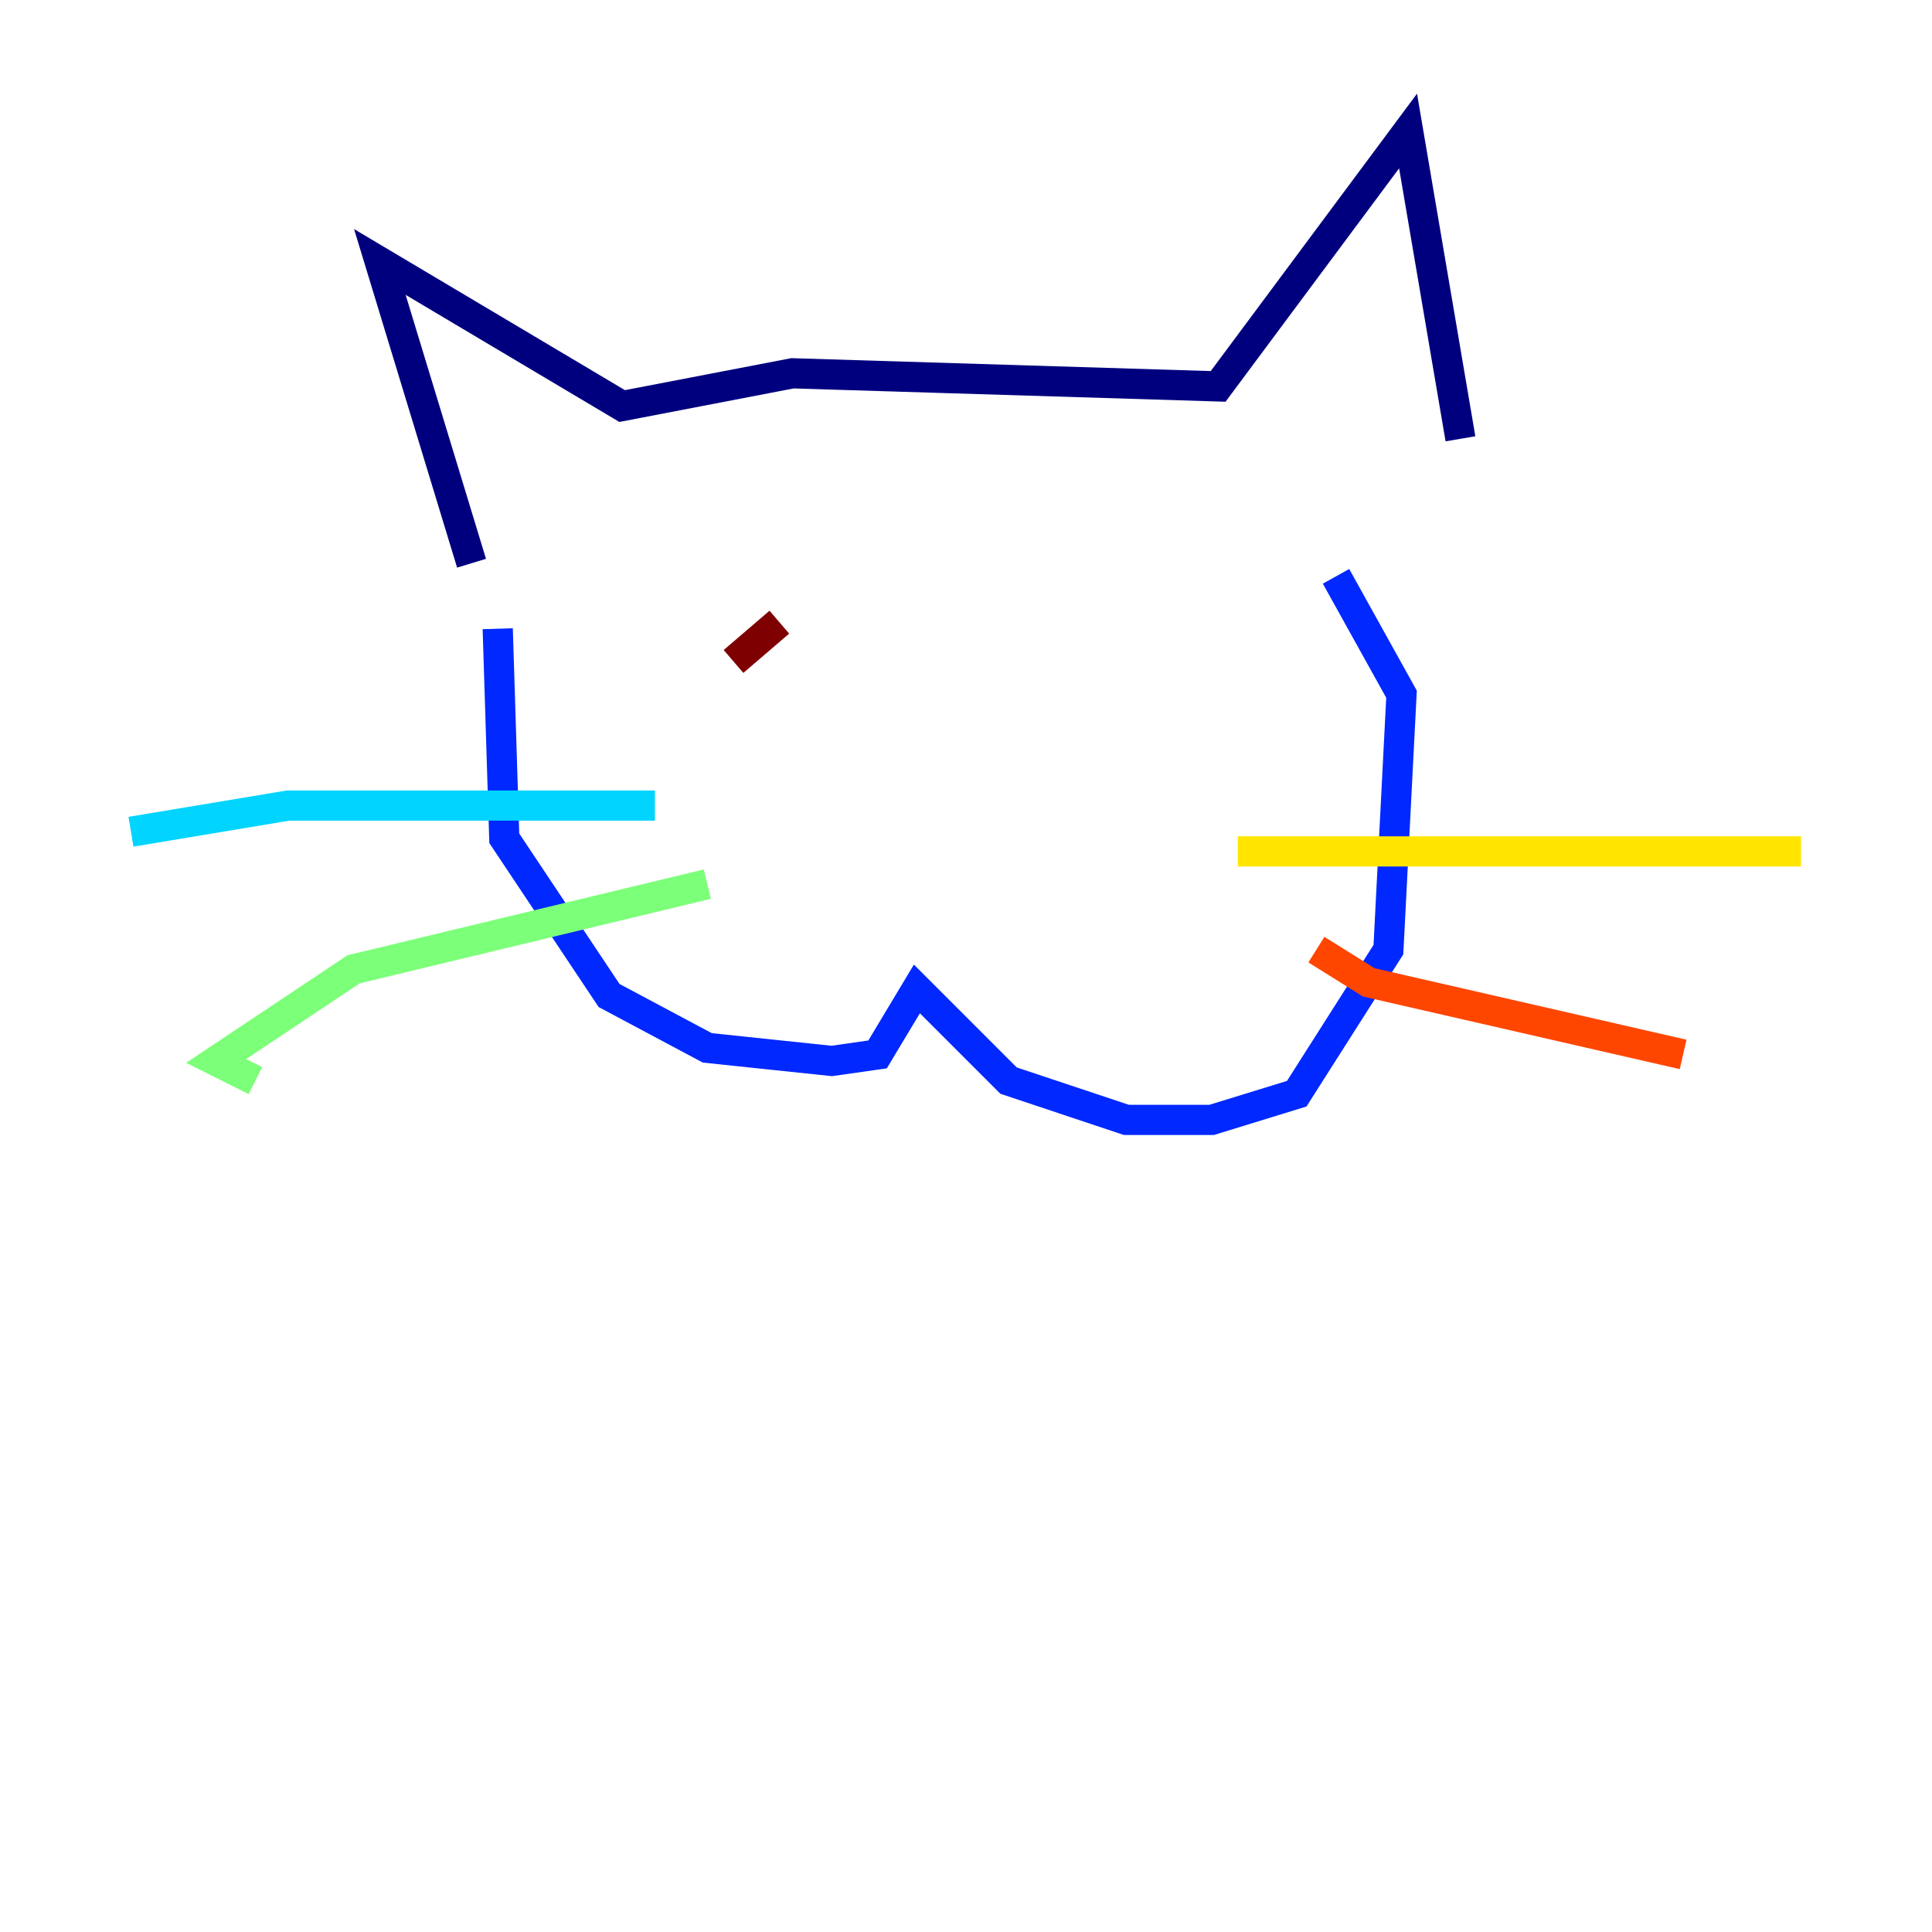 <?xml version="1.0" encoding="utf-8" ?>
<svg baseProfile="tiny" height="128" version="1.2" viewBox="0,0,128,128" width="128" xmlns="http://www.w3.org/2000/svg" xmlns:ev="http://www.w3.org/2001/xml-events" xmlns:xlink="http://www.w3.org/1999/xlink"><defs /><polyline fill="none" points="31.241,37.315 25.166,17.356 41.22,26.902 52.502,24.732 80.705,25.6 93.288,8.678 96.759,29.071" stroke="#00007f" stroke-width="2" /><polyline fill="none" points="32.976,41.654 33.41,55.539 40.352,65.953 46.861,69.424 55.105,70.291 58.142,69.858 60.746,65.519 66.82,71.593 74.63,74.197 80.271,74.197 85.912,72.461 91.986,62.915 92.854,45.993 88.515,38.183" stroke="#0028ff" stroke-width="2" /><polyline fill="none" points="43.39,53.37 19.091,53.37 8.678,55.105" stroke="#00d4ff" stroke-width="2" /><polyline fill="none" points="46.861,58.576 23.43,64.217 14.319,70.291 16.922,71.593" stroke="#7cff79" stroke-width="2" /><polyline fill="none" points="82.007,56.407 119.322,56.407" stroke="#ffe500" stroke-width="2" /><polyline fill="none" points="87.214,62.915 90.685,65.085 111.512,69.858" stroke="#ff4600" stroke-width="2" /><polyline fill="none" points="48.597,43.824 51.634,41.22" stroke="#7f0000" stroke-width="2" /></svg>